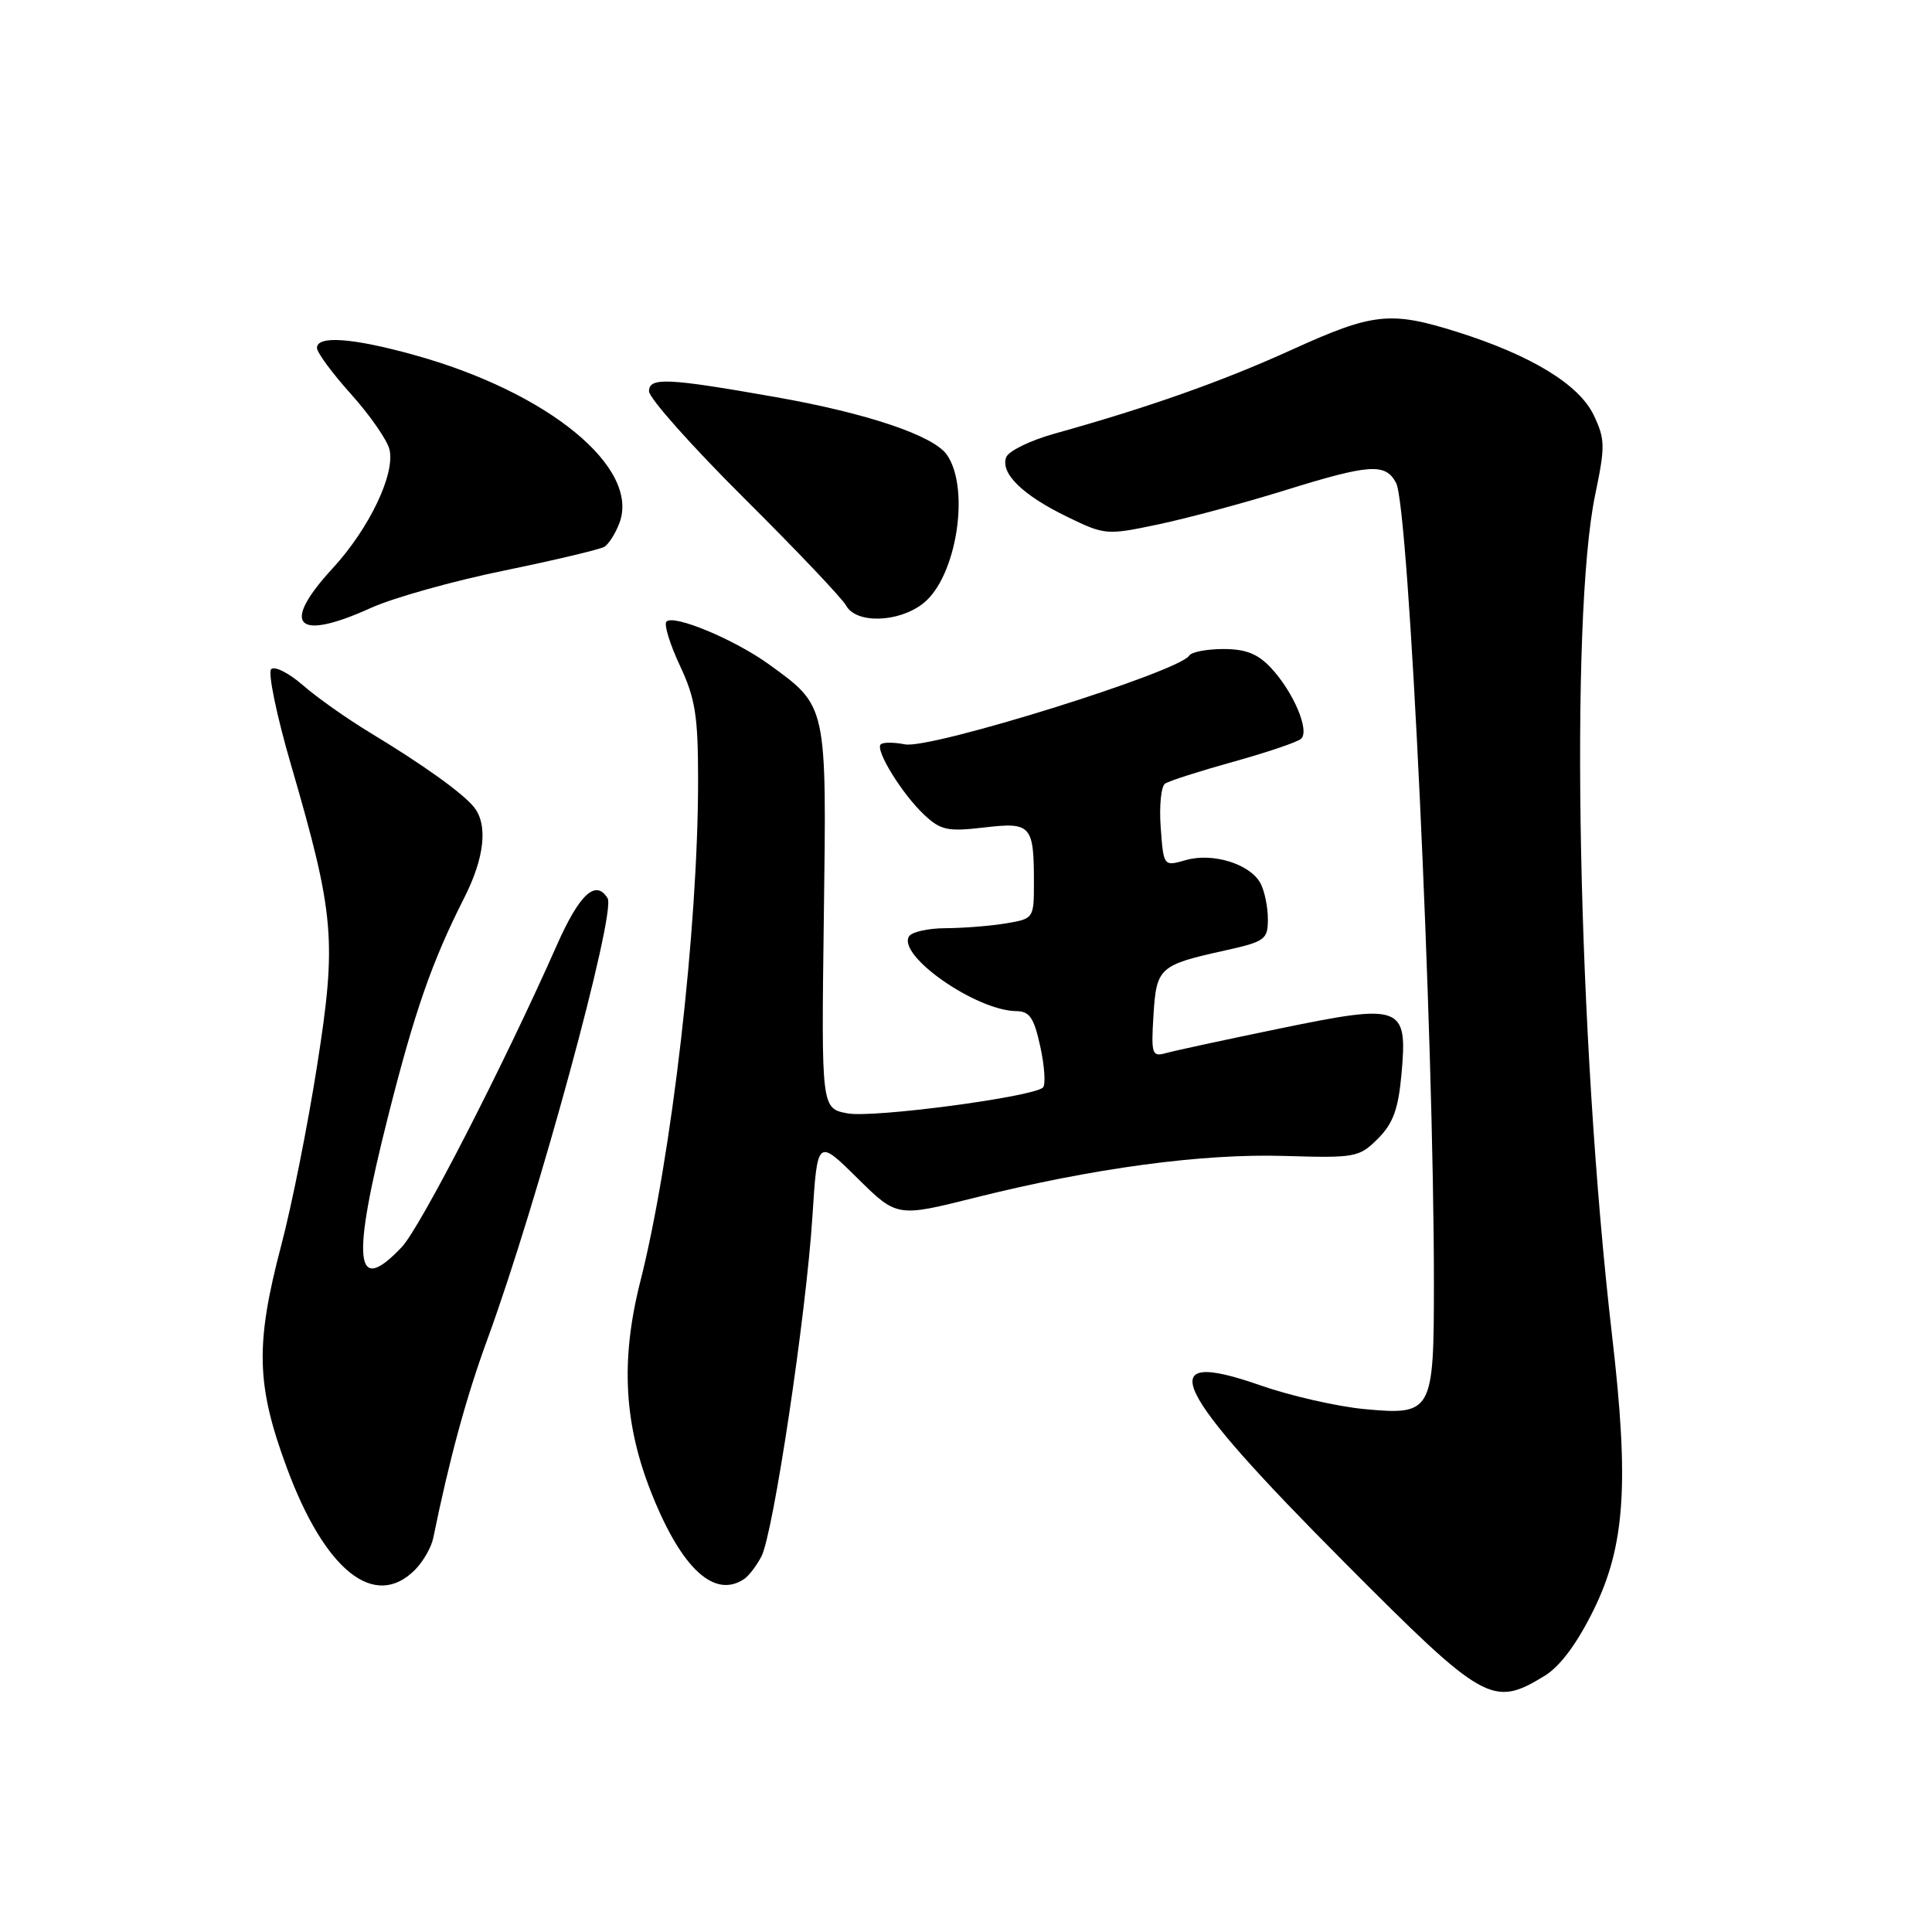 <?xml version="1.0" encoding="UTF-8" standalone="no"?>
<!DOCTYPE svg PUBLIC "-//W3C//DTD SVG 1.1//EN" "http://www.w3.org/Graphics/SVG/1.1/DTD/svg11.dtd" >
<svg xmlns="http://www.w3.org/2000/svg" xmlns:xlink="http://www.w3.org/1999/xlink" version="1.1" viewBox="0 0 256 256">
 <g >
 <path fill="currentColor"
d=" M 204.65 222.07 C 206.72 220.81 208.95 217.81 211.15 213.35 C 215.33 204.87 215.89 196.59 213.61 177.00 C 209.06 137.80 207.95 81.95 211.38 65.50 C 212.71 59.14 212.69 58.18 211.17 55.00 C 209.24 50.95 202.89 47.08 193.14 44.00 C 184.22 41.19 181.97 41.43 171.11 46.37 C 161.89 50.56 152.14 54.00 139.70 57.47 C 136.51 58.36 133.65 59.76 133.33 60.58 C 132.52 62.70 135.49 65.61 141.41 68.48 C 146.41 70.91 146.62 70.93 153.50 69.48 C 157.35 68.67 164.85 66.65 170.16 65.00 C 181.52 61.47 183.57 61.33 184.99 63.99 C 186.70 67.18 190.00 137.09 190.00 170.06 C 190.00 187.17 189.79 187.55 180.77 186.71 C 177.18 186.37 170.95 184.95 166.93 183.54 C 152.51 178.51 155.08 183.86 178.25 207.13 C 196.66 225.63 197.78 226.26 204.65 222.07 Z  M 54.97 208.03 C 56.06 206.94 57.16 205.03 57.41 203.78 C 59.55 193.31 61.77 185.15 64.57 177.50 C 71.17 159.50 81.68 120.92 80.51 119.02 C 78.94 116.47 76.78 118.47 73.78 125.25 C 66.77 141.09 55.70 162.65 53.23 165.25 C 47.01 171.82 46.53 167.29 51.41 147.98 C 54.94 134.00 57.22 127.45 61.49 119.01 C 64.24 113.60 64.69 109.21 62.75 106.88 C 61.16 104.98 56.01 101.30 49.00 97.06 C 45.98 95.23 41.98 92.41 40.13 90.79 C 38.27 89.17 36.38 88.22 35.93 88.67 C 35.48 89.13 36.66 94.85 38.57 101.38 C 44.33 121.18 44.63 124.60 42.02 141.18 C 40.79 149.06 38.65 159.78 37.27 165.00 C 33.81 178.15 33.94 183.51 38.01 194.50 C 43.05 208.12 49.63 213.37 54.97 208.03 Z  M 98.60 209.23 C 99.21 208.83 100.24 207.48 100.89 206.24 C 102.46 203.26 106.82 174.21 107.65 161.19 C 108.31 150.88 108.31 150.88 113.58 156.08 C 118.85 161.29 118.85 161.29 129.18 158.70 C 144.84 154.78 159.31 152.83 170.24 153.17 C 179.58 153.45 180.10 153.36 182.58 150.88 C 184.59 148.87 185.28 146.97 185.70 142.37 C 186.53 133.21 185.82 132.94 169.64 136.27 C 162.41 137.76 155.60 139.23 154.50 139.54 C 152.65 140.06 152.52 139.70 152.84 134.54 C 153.23 128.21 153.60 127.87 162.25 125.96 C 167.64 124.76 168.00 124.50 168.00 121.78 C 168.00 120.18 167.56 118.05 167.02 117.04 C 165.65 114.48 160.69 112.94 157.12 113.97 C 154.18 114.81 154.18 114.81 153.80 109.65 C 153.59 106.82 153.85 104.21 154.37 103.84 C 154.89 103.48 158.95 102.18 163.41 100.94 C 167.86 99.70 171.90 98.34 172.39 97.90 C 173.58 96.86 171.42 91.74 168.44 88.53 C 166.69 86.64 165.09 86.00 162.11 86.00 C 159.91 86.00 157.88 86.39 157.58 86.87 C 156.25 89.02 123.30 99.31 119.91 98.63 C 118.44 98.34 117.00 98.34 116.70 98.63 C 115.94 99.39 119.53 105.21 122.46 107.96 C 124.64 110.01 125.57 110.21 130.36 109.65 C 136.63 108.91 137.00 109.32 137.00 116.95 C 137.00 121.71 136.97 121.74 133.25 122.36 C 131.19 122.70 127.61 122.98 125.31 122.99 C 123.00 123.00 120.82 123.48 120.45 124.07 C 118.88 126.63 129.35 133.92 134.67 133.98 C 136.44 134.00 137.02 134.87 137.86 138.75 C 138.42 141.36 138.57 143.77 138.19 144.11 C 136.77 145.37 115.66 148.16 112.32 147.53 C 108.83 146.88 108.83 146.88 109.16 121.65 C 109.54 93.24 109.63 93.64 101.89 88.03 C 97.34 84.74 89.29 81.38 88.31 82.36 C 87.95 82.71 88.75 85.33 90.08 88.17 C 92.14 92.56 92.50 94.84 92.50 103.42 C 92.50 123.01 89.00 153.41 84.84 169.82 C 82.19 180.32 82.67 188.84 86.46 198.19 C 90.40 207.94 94.70 211.84 98.60 209.23 Z  M 49.13 80.56 C 52.08 79.22 60.02 76.99 66.77 75.61 C 73.52 74.22 79.51 72.80 80.09 72.45 C 80.66 72.09 81.55 70.69 82.07 69.32 C 84.86 61.97 72.64 51.95 54.86 47.03 C 46.72 44.77 42.00 44.43 42.00 46.10 C 42.00 46.71 44.03 49.46 46.51 52.22 C 48.99 54.98 51.28 58.27 51.60 59.53 C 52.41 62.75 48.94 70.02 44.09 75.29 C 37.11 82.86 39.21 85.06 49.13 80.56 Z  M 122.33 79.95 C 126.74 76.49 128.60 64.74 125.46 60.25 C 123.68 57.71 114.90 54.75 102.75 52.61 C 88.40 50.08 86.00 49.97 86.00 51.85 C 86.01 52.76 91.67 59.12 98.59 66.00 C 105.51 72.88 111.60 79.29 112.12 80.25 C 113.44 82.67 119.08 82.51 122.33 79.95 Z "/>
</g>
</svg>